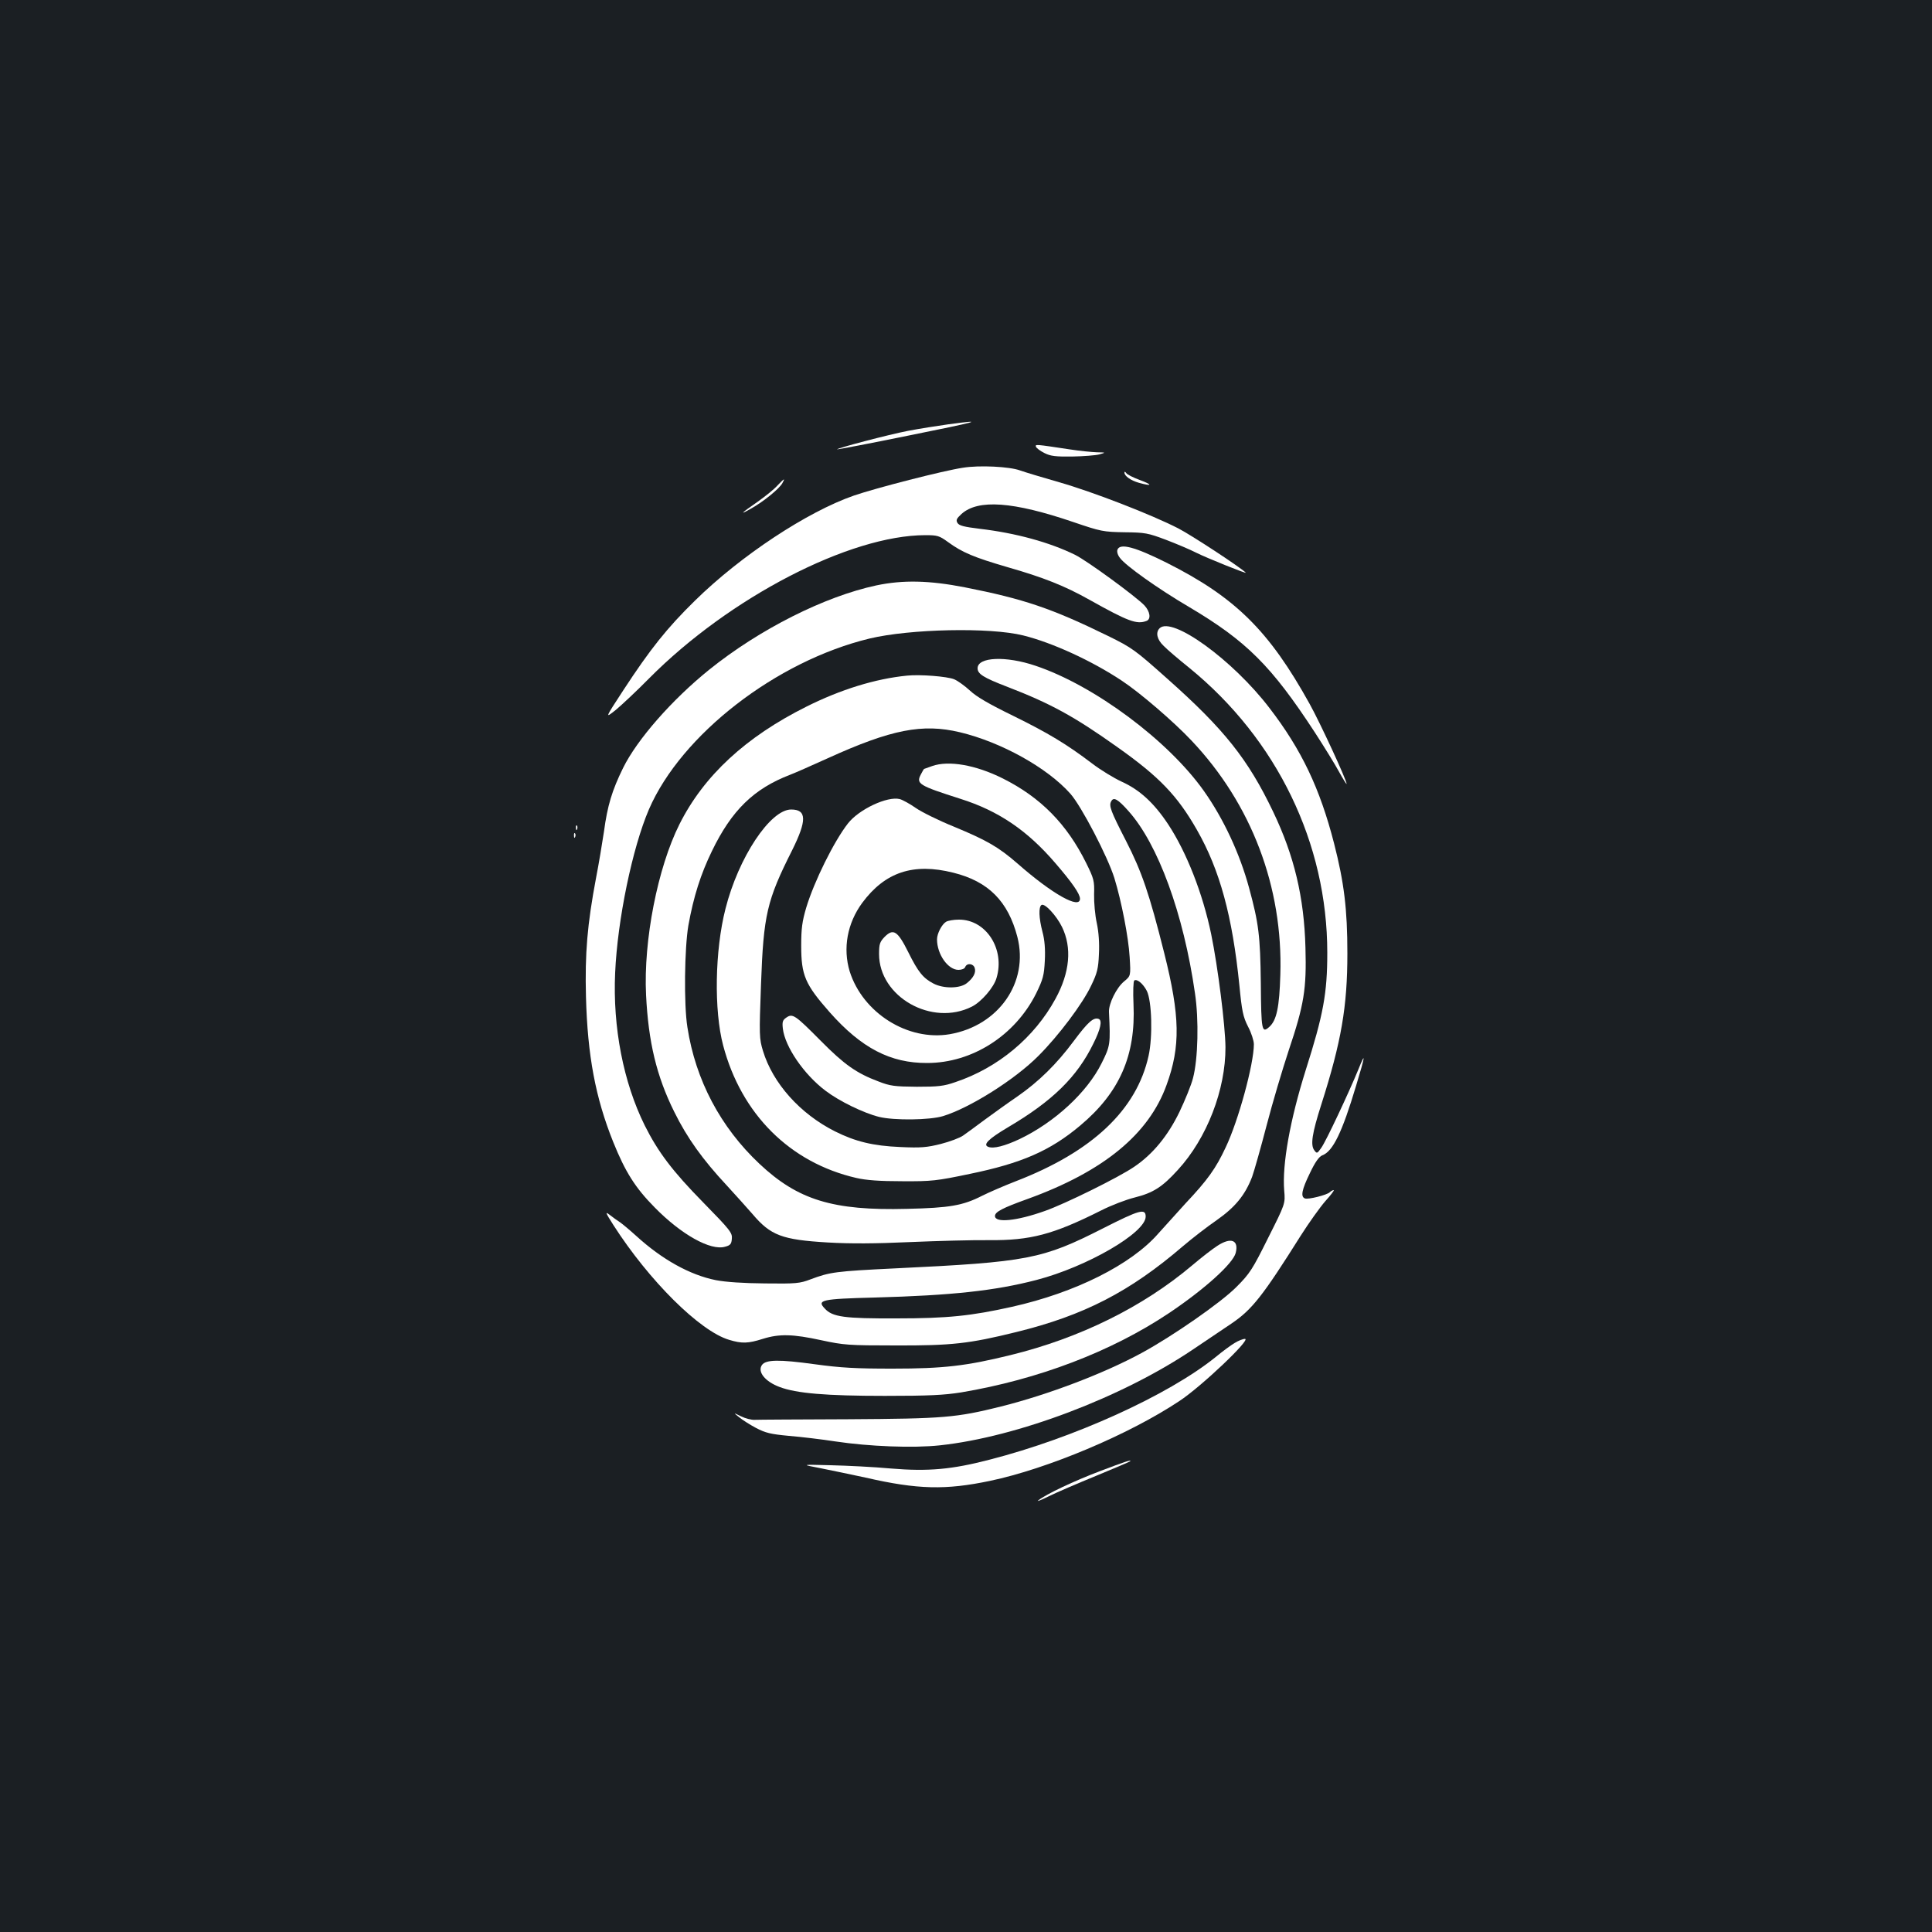 <?xml version="1.0" standalone="no"?>
<!DOCTYPE svg PUBLIC "-//W3C//DTD SVG 20010904//EN"
 "http://www.w3.org/TR/2001/REC-SVG-20010904/DTD/svg10.dtd">
<svg version="1.0" xmlns="http://www.w3.org/2000/svg"
 width="1000pt" height="1000pt" viewBox="0 0 1000 1000"
 preserveAspectRatio="xMidYMid meet">
<rect width="100%" height="100%" fill="#1b1f23"/>
<g transform="translate(0,1000) scale(0.1,-0.1)"
fill="#ffffff" stroke="none">
<path d="M4910 7804 c-58 -8 -152 -23 -210 -34 -103 -20 -373 -91 -367 -96 1
-1 167 30 367 71 364 73 410 86 210 59z"/>
<path d="M5362 7688 c2 -7 22 -22 44 -33 32 -16 57 -19 144 -18 58 1 121 6
140 11 35 10 35 10 -13 11 -26 1 -89 7 -140 15 -179 27 -179 27 -175 14z"/>
<path d="M4984 7579 c-101 -15 -451 -105 -564 -144 -242 -84 -586 -311 -823
-544 -145 -142 -231 -250 -371 -464 -96 -147 -96 -147 -38 -101 31 26 109 99
172 163 415 418 1038 741 1430 741 62 0 72 -3 116 -35 75 -55 136 -80 307
-130 189 -54 299 -98 427 -170 200 -112 244 -128 294 -109 25 9 19 49 -11 81
-47 48 -294 229 -358 261 -132 65 -307 113 -494 135 -81 10 -106 16 -115 30
-9 15 -5 23 21 47 86 77 267 64 578 -42 144 -49 155 -51 265 -53 107 -1 122
-4 215 -39 55 -21 126 -51 157 -67 54 -27 265 -112 256 -103 -28 28 -281 194
-349 229 -140 72 -445 190 -617 239 -87 25 -177 52 -202 61 -54 20 -211 28
-296 14z"/>
<path d="M5820 7554 c0 -18 33 -41 75 -53 69 -19 73 -11 6 14 -35 13 -68 29
-72 37 -5 7 -9 8 -9 2z"/>
<path d="M4023 7486 c-17 -19 -62 -55 -100 -82 -91 -63 -99 -73 -33 -35 62 35
145 102 160 131 15 27 10 25 -27 -14z"/>
<path d="M5784 7155 c-4 -10 1 -28 13 -43 29 -40 198 -160 358 -254 297 -176
426 -305 650 -648 48 -74 105 -166 126 -205 21 -38 39 -67 39 -62 0 19 -136
314 -191 413 -211 381 -386 553 -742 732 -162 81 -240 102 -253 67z"/>
<path d="M4536 6970 c-267 -57 -604 -226 -866 -437 -192 -155 -372 -360 -445
-508 -57 -116 -81 -195 -99 -330 -9 -60 -27 -168 -41 -240 -45 -238 -58 -390
-52 -615 8 -303 49 -522 141 -751 62 -154 114 -237 214 -338 138 -141 290
-226 365 -204 27 7 33 14 35 41 3 31 -8 45 -150 190 -157 160 -232 259 -301
397 -110 222 -166 507 -153 790 12 274 89 646 175 846 167 386 658 767 1142
884 209 50 623 59 795 16 150 -37 355 -131 510 -234 93 -61 270 -213 362 -311
310 -328 473 -757 459 -1211 -5 -168 -19 -236 -57 -270 -39 -35 -42 -20 -44
225 -3 248 -11 311 -61 495 -48 177 -132 357 -233 500 -185 262 -568 547 -872
649 -153 52 -300 46 -300 -13 0 -29 29 -48 154 -96 223 -86 346 -153 568 -311
218 -154 312 -252 413 -429 119 -208 184 -448 220 -805 13 -134 19 -163 45
-214 17 -32 30 -73 30 -91 0 -102 -80 -396 -146 -534 -51 -109 -93 -168 -208
-290 -44 -49 -107 -118 -140 -155 -141 -162 -431 -307 -758 -380 -211 -47
-333 -60 -598 -60 -269 -1 -331 7 -371 51 -42 44 -18 50 259 57 399 11 622 35
837 91 261 68 565 244 565 328 0 44 -32 35 -221 -61 -315 -160 -388 -174
-1074 -207 -310 -15 -339 -19 -440 -57 -55 -21 -75 -23 -235 -21 -113 1 -203
7 -255 17 -134 27 -277 106 -412 229 -32 29 -69 60 -83 70 -14 9 -38 26 -53
38 -26 20 -24 14 18 -52 184 -287 447 -549 599 -594 66 -20 98 -19 174 5 86
27 156 25 303 -7 117 -25 139 -27 384 -27 290 -1 381 9 624 69 351 86 589 209
863 444 48 41 127 102 175 135 97 68 148 131 184 225 11 31 45 151 75 266 30
116 82 290 114 387 80 238 93 318 87 533 -7 261 -58 475 -167 703 -130 272
-253 427 -548 689 -167 149 -182 160 -306 221 -292 143 -437 192 -742 252
-184 36 -320 39 -458 10z"/>
<path d="M6002 6748 c-22 -22 -13 -59 21 -91 17 -18 77 -69 133 -114 454 -370
714 -908 714 -1474 0 -210 -20 -320 -112 -609 -81 -258 -122 -487 -111 -622 6
-68 6 -68 -83 -245 -81 -163 -95 -185 -164 -254 -79 -80 -329 -254 -491 -342
-195 -106 -484 -216 -728 -277 -233 -58 -295 -63 -791 -66 -250 -1 -468 -2
-484 -3 -16 -1 -48 7 -70 18 -41 20 -41 20 -11 -4 17 -14 56 -39 88 -56 50
-26 75 -32 170 -41 62 -5 171 -18 242 -29 174 -26 402 -35 540 -20 400 43 941
248 1308 495 83 56 175 118 202 136 106 72 161 142 358 455 42 66 99 146 127
178 28 31 48 57 43 57 -5 0 -14 -5 -20 -11 -14 -14 -112 -39 -129 -32 -23 9
-16 45 26 131 27 57 47 85 64 92 55 20 103 119 175 360 48 158 51 182 12 85
-50 -122 -168 -373 -192 -406 -21 -30 -23 -31 -36 -13 -21 27 -12 87 36 237
104 326 135 507 135 782 0 230 -17 367 -69 570 -73 284 -168 484 -334 700
-190 249 -505 477 -569 413z"/>
<path d="M4695 6503 c-164 -16 -344 -72 -520 -160 -315 -157 -532 -358 -658
-609 -113 -225 -187 -603 -173 -884 12 -243 54 -420 146 -605 67 -136 148
-248 271 -380 46 -50 106 -117 134 -149 94 -111 153 -133 389 -147 119 -7 249
-6 426 2 140 6 324 11 408 10 216 -2 333 29 582 154 51 26 129 56 174 67 95
24 142 54 222 142 151 164 248 416 247 636 -1 110 -39 415 -74 585 -44 212
-128 425 -223 569 -73 110 -147 178 -240 220 -41 19 -110 61 -153 94 -133 101
-228 158 -409 247 -123 60 -189 98 -223 130 -26 24 -63 51 -82 59 -36 15 -178
26 -244 19z m273 -293 c214 -51 453 -184 572 -318 57 -64 193 -325 228 -437
37 -121 73 -306 79 -408 6 -98 6 -98 -29 -127 -39 -32 -80 -115 -78 -158 8
-167 7 -175 -38 -265 -75 -151 -243 -306 -425 -393 -77 -36 -135 -51 -162 -40
-29 11 1 41 102 101 231 136 358 261 442 433 38 76 47 120 28 128 -27 10 -56
-16 -129 -114 -89 -120 -182 -211 -293 -288 -47 -32 -122 -86 -167 -119 -44
-33 -95 -70 -112 -82 -18 -13 -70 -32 -116 -44 -72 -18 -103 -21 -210 -16
-141 6 -232 28 -338 81 -181 91 -322 249 -373 417 -19 63 -20 78 -10 345 13
359 30 433 161 693 77 155 76 211 -5 211 -108 0 -273 -248 -340 -514 -55 -215
-60 -526 -12 -707 94 -356 346 -607 689 -686 52 -12 121 -17 238 -17 153 -1
178 2 350 38 267 55 415 119 571 250 204 171 288 363 276 628 -3 65 -1 120 4
123 14 10 46 -17 65 -54 26 -53 31 -237 9 -336 -62 -280 -291 -496 -687 -649
-62 -24 -140 -58 -174 -75 -100 -51 -168 -63 -390 -68 -383 -10 -564 46 -763
233 -202 190 -331 434 -373 707 -19 118 -15 410 5 527 27 150 64 266 122 385
102 211 217 323 405 395 19 7 108 46 196 86 328 149 489 180 682 134z m873
-408 c153 -171 285 -531 344 -942 21 -138 16 -342 -10 -440 -9 -36 -41 -114
-70 -175 -60 -124 -138 -219 -234 -284 -80 -55 -360 -193 -463 -229 -146 -52
-258 -63 -258 -26 0 21 37 41 171 89 391 142 625 334 717 589 73 200 70 357
-12 683 -77 307 -116 421 -198 581 -79 154 -90 182 -76 205 12 23 34 11 89
-51z"/>
<path d="M4825 6035 c-22 -8 -41 -15 -42 -15 -1 0 -9 -13 -17 -29 -25 -48 -10
-57 206 -126 196 -62 345 -163 490 -332 88 -102 128 -160 128 -185 0 -56 -143
24 -323 182 -99 86 -158 120 -329 191 -79 32 -168 76 -198 97 -30 21 -68 42
-83 46 -64 16 -211 -53 -268 -126 -72 -92 -175 -300 -216 -436 -21 -71 -26
-108 -26 -197 0 -153 20 -200 148 -345 164 -185 314 -263 504 -262 233 0 455
142 564 360 36 74 41 93 45 170 3 59 -1 107 -12 148 -19 72 -21 130 -5 140 17
10 77 -55 106 -114 52 -107 41 -235 -34 -372 -109 -200 -297 -357 -518 -431
-60 -21 -89 -24 -200 -24 -115 1 -138 4 -197 27 -115 43 -178 88 -298 209
-134 135 -147 145 -180 122 -19 -13 -22 -22 -18 -57 11 -94 109 -237 220 -321
72 -55 198 -116 278 -136 78 -19 261 -17 331 4 140 43 373 190 494 312 104
104 229 270 273 364 31 64 37 88 40 162 3 56 -1 114 -11 161 -9 40 -15 107
-14 149 2 70 -1 81 -41 162 -100 202 -236 340 -432 438 -140 70 -280 94 -365
64z m109 -552 c182 -45 284 -148 332 -333 60 -234 -97 -459 -350 -503 -217
-37 -450 110 -518 325 -36 119 -13 249 65 355 118 159 264 208 471 156z"/>
<path d="M4897 5229 c-22 -13 -47 -61 -47 -91 0 -78 57 -158 111 -158 17 0 32
6 35 15 9 22 42 18 49 -5 8 -24 -7 -52 -41 -79 -35 -28 -120 -29 -172 -2 -54
28 -80 60 -131 163 -55 110 -77 124 -122 79 -25 -26 -29 -37 -29 -89 0 -222
274 -377 481 -272 49 25 113 99 127 148 45 149 -54 303 -195 302 -26 0 -56 -5
-66 -11z"/>
<path d="M2981 5714 c0 -11 3 -14 6 -6 3 7 2 16 -1 19 -3 4 -6 -2 -5 -13z"/>
<path d="M2971 5674 c0 -11 3 -14 6 -6 3 7 2 16 -1 19 -3 4 -6 -2 -5 -13z"/>
<path d="M6300 3551 c-25 -16 -83 -61 -130 -101 -255 -215 -581 -376 -940
-464 -228 -56 -346 -70 -610 -70 -191 0 -266 4 -405 23 -181 25 -251 24 -271
-4 -25 -35 16 -86 91 -114 87 -33 240 -46 545 -46 230 0 306 4 395 18 399 67
777 211 1075 410 185 124 332 257 346 312 17 67 -25 83 -96 36z"/>
<path d="M6391 3049 c-19 -11 -64 -44 -100 -74 -245 -197 -732 -418 -1168
-530 -196 -51 -318 -62 -511 -46 -86 8 -227 15 -312 17 -155 4 -155 4 -55 -15
55 -11 161 -33 235 -49 270 -62 415 -65 644 -17 296 62 718 239 980 413 113
74 374 322 340 322 -10 0 -34 -9 -53 -21z"/>
<path d="M5695 2386 c-135 -51 -281 -120 -321 -152 -11 -8 14 1 54 21 40 20
150 67 245 106 95 39 174 73 176 75 11 11 -25 -1 -154 -50z"/>
</g>
</svg>
